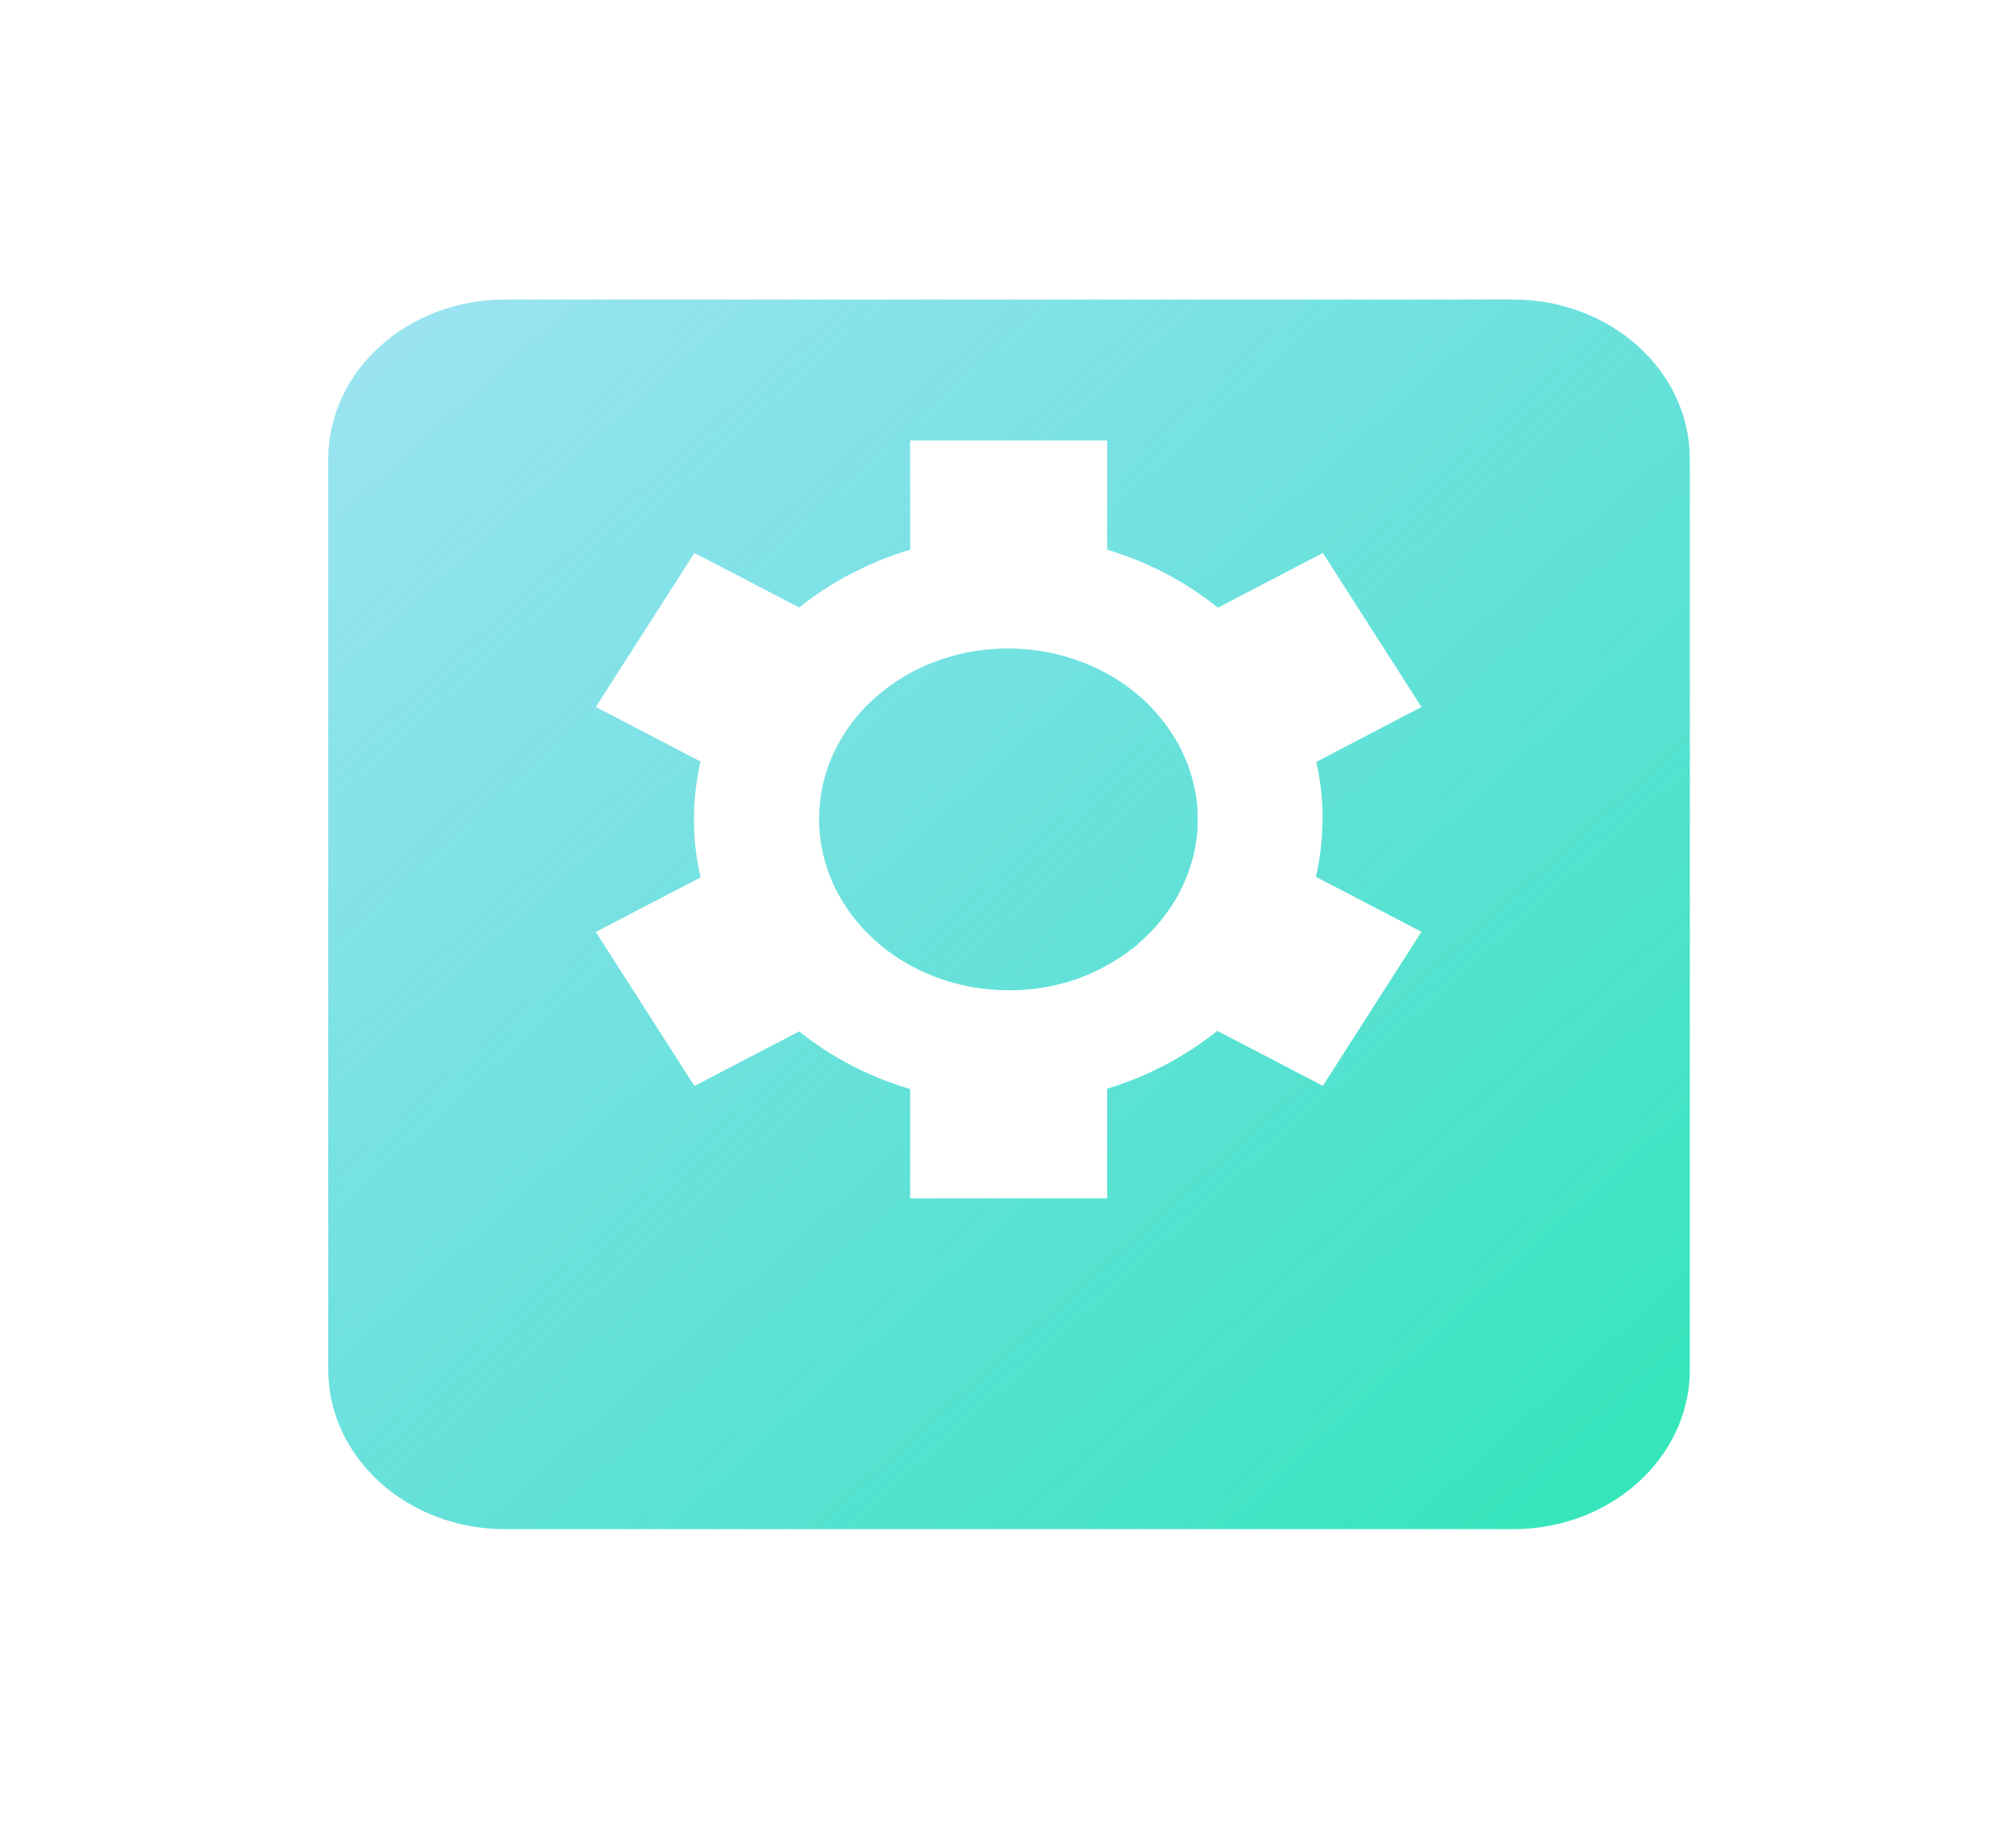 <svg width="109" height="99" viewBox="0 0 109 99" fill="none" xmlns="http://www.w3.org/2000/svg">
<g filter="url(#filter0_d_15_59)">
<path d="M81.81 7.307H27.302C22.025 7.307 17.747 11.171 17.747 15.938V65.172C17.747 69.939 22.025 73.803 27.302 73.803H81.81C87.088 73.803 91.366 69.939 91.366 65.172V15.938C91.366 11.171 87.088 7.307 81.81 7.307Z" fill="url(#paint0_linear_15_59)"/>
</g>
<g filter="url(#filter1_d_15_59)">
<path d="M71.513 40.521C71.513 39.472 71.394 38.443 71.168 37.453L76.855 34.482L71.523 26.152L65.848 29.113C64.128 27.725 62.096 26.647 59.861 25.977V20.074H49.209V25.977C48.209 26.278 47.263 26.647 46.36 27.103C46.253 27.152 46.145 27.21 46.038 27.268C45.93 27.327 45.823 27.375 45.715 27.433C44.834 27.919 43.995 28.472 43.211 29.103L37.546 26.152L32.215 34.482L37.879 37.434C37.664 38.356 37.546 39.298 37.524 40.23C37.524 40.346 37.524 40.453 37.524 40.569C37.524 40.676 37.524 40.783 37.524 40.9C37.546 41.832 37.664 42.764 37.879 43.696L32.215 46.647L37.546 54.977L43.211 52.026C44.973 53.443 47.016 54.492 49.209 55.142V61.055H59.861V55.123C60.925 54.803 61.968 54.375 62.978 53.851C64.01 53.307 64.956 52.686 65.816 51.997L71.523 54.968L76.855 46.638L71.147 43.667C71.383 42.647 71.502 41.599 71.502 40.521H71.513ZM61.527 47.307C61.527 47.307 61.43 47.385 61.387 47.424C61.204 47.569 61.011 47.715 60.817 47.851C60.731 47.919 60.635 47.977 60.538 48.036C60.377 48.142 60.215 48.239 60.054 48.337C59.925 48.414 59.785 48.482 59.656 48.56C59.517 48.628 59.388 48.696 59.248 48.764C59.076 48.841 58.893 48.919 58.721 48.997C58.614 49.036 58.506 49.084 58.41 49.123C58.184 49.21 57.947 49.288 57.711 49.356C57.646 49.375 57.593 49.395 57.528 49.404C56.582 49.667 55.593 49.803 54.551 49.803C48.886 49.803 44.285 45.657 44.285 40.531C44.285 39.278 44.565 38.084 45.059 36.997C45.081 36.948 45.102 36.9 45.135 36.841C45.231 36.647 45.328 36.463 45.436 36.278C45.5 36.162 45.575 36.045 45.651 35.929C45.726 35.812 45.801 35.705 45.876 35.589C46.005 35.414 46.124 35.239 46.263 35.074C46.295 35.026 46.339 34.987 46.371 34.938C47.166 34.006 48.177 33.191 49.37 32.56C54.282 29.997 60.549 31.521 63.386 35.948C63.902 36.754 64.268 37.608 64.493 38.472C64.504 38.531 64.515 38.579 64.536 38.637C64.59 38.861 64.633 39.074 64.665 39.298C64.676 39.404 64.698 39.502 64.708 39.608C64.73 39.783 64.741 39.958 64.751 40.142C64.751 40.278 64.751 40.424 64.751 40.56C64.751 40.705 64.751 40.841 64.751 40.987C64.751 41.162 64.73 41.337 64.708 41.511C64.698 41.618 64.687 41.715 64.665 41.822C64.633 42.045 64.59 42.259 64.536 42.482C64.526 42.54 64.515 42.589 64.493 42.647C64.268 43.511 63.902 44.366 63.386 45.171C62.87 45.977 62.236 46.696 61.516 47.298L61.527 47.307Z" fill="white"/>
</g>
<defs>
<filter id="filter0_d_15_59" x="7.086" y="5.537" width="94.939" height="87.816" filterUnits="userSpaceOnUse" color-interpolation-filters="sRGB">
<feFlood flood-opacity="0" result="BackgroundImageFix"/>
<feColorMatrix in="SourceAlpha" type="matrix" values="0 0 0 0 0 0 0 0 0 0 0 0 0 0 0 0 0 0 127 0" result="hardAlpha"/>
<feOffset dy="8.89"/>
<feGaussianBlur stdDeviation="5.33"/>
<feColorMatrix type="matrix" values="0 0 0 0 0.118 0 0 0 0 0.522 0 0 0 0 1 0 0 0 0.4 0"/>
<feBlend mode="normal" in2="BackgroundImageFix" result="effect1_dropShadow_15_59"/>
<feBlend mode="normal" in="SourceGraphic" in2="effect1_dropShadow_15_59" result="shape"/>
</filter>
<filter id="filter1_d_15_59" x="24.715" y="16.324" width="59.64" height="55.981" filterUnits="userSpaceOnUse" color-interpolation-filters="sRGB">
<feFlood flood-opacity="0" result="BackgroundImageFix"/>
<feColorMatrix in="SourceAlpha" type="matrix" values="0 0 0 0 0 0 0 0 0 0 0 0 0 0 0 0 0 0 127 0" result="hardAlpha"/>
<feOffset dy="3.75"/>
<feGaussianBlur stdDeviation="3.75"/>
<feColorMatrix type="matrix" values="0 0 0 0 0.118 0 0 0 0 0.522 0 0 0 0 1 0 0 0 0.4 0"/>
<feBlend mode="normal" in2="BackgroundImageFix" result="effect1_dropShadow_15_59"/>
<feBlend mode="normal" in="SourceGraphic" in2="effect1_dropShadow_15_59" result="shape"/>
</filter>
<linearGradient id="paint0_linear_15_59" x1="20.541" y1="9.841" x2="81.662" y2="77.509" gradientUnits="userSpaceOnUse">
<stop stop-color="#35C9E2" stop-opacity="0.5"/>
<stop offset="1" stop-color="#35E6BB"/>
</linearGradient>
</defs>
</svg>
